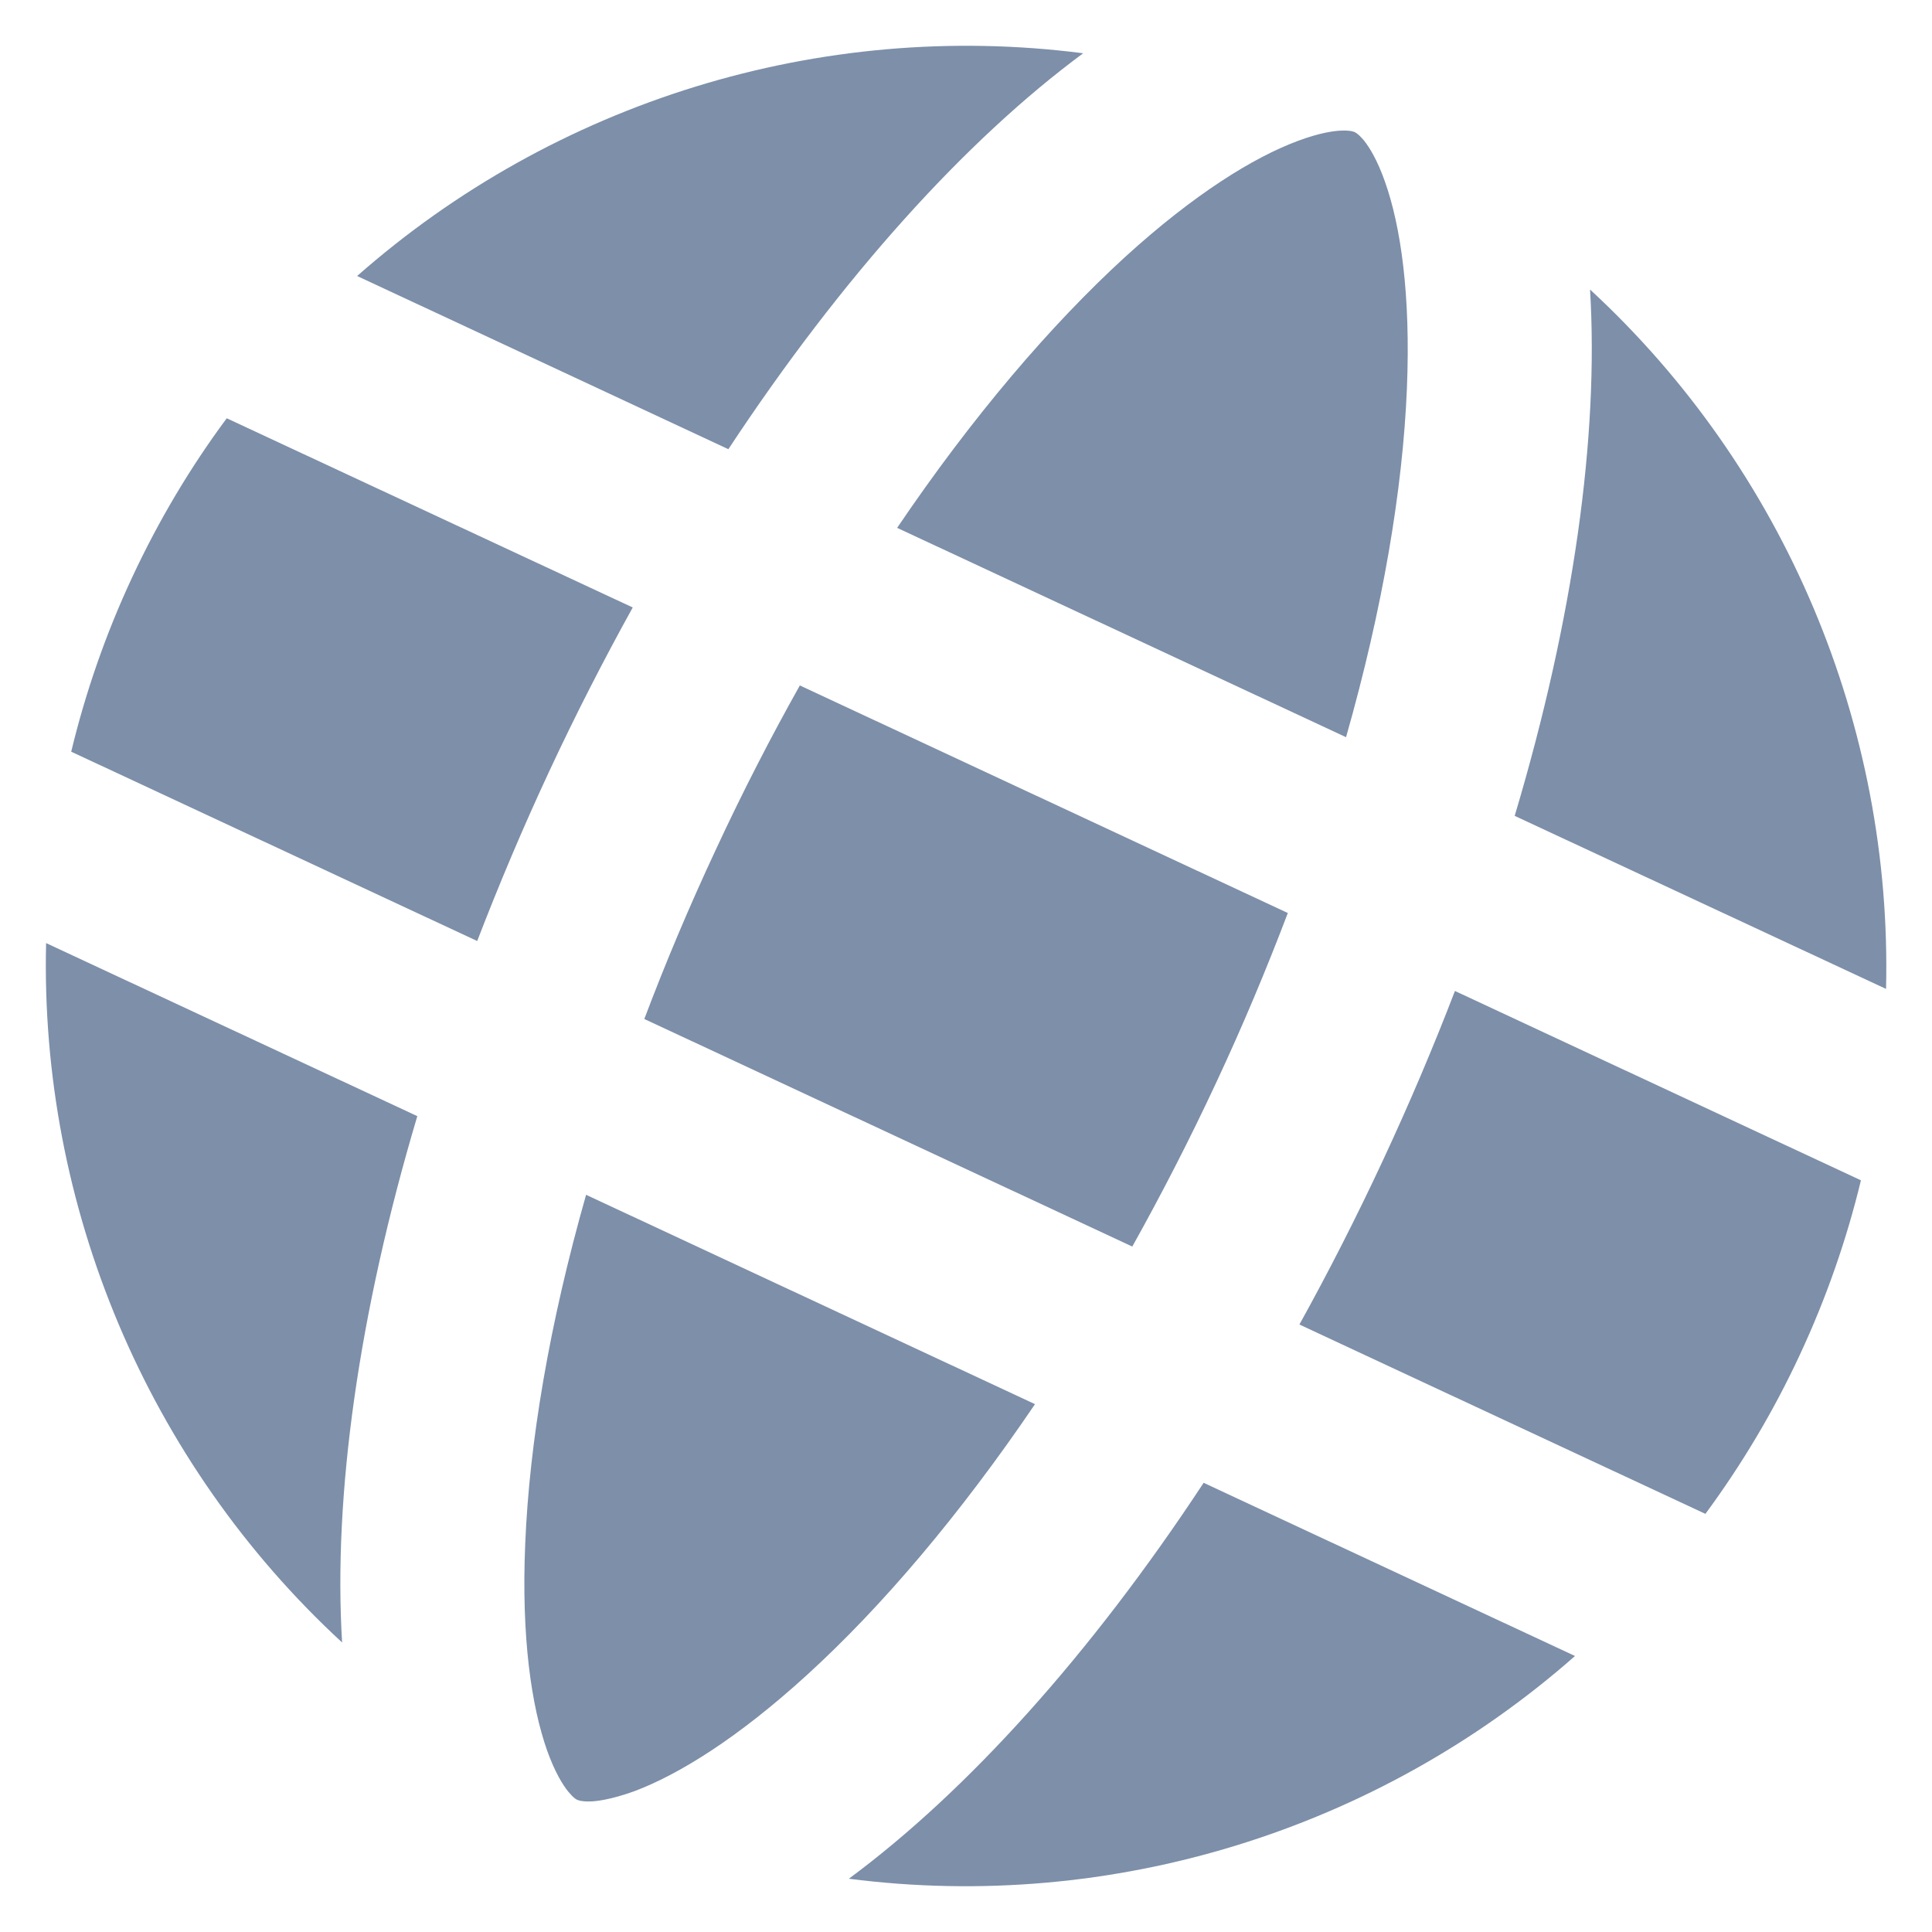 <svg width="14" height="14" viewBox="0 0 14 14" fill="none" xmlns="http://www.w3.org/2000/svg">
<path d="M7.5 10.175C6.954 10.98 6.388 11.645 5.847 12.138C5.345 12.596 4.916 12.86 4.596 12.98C4.51 13.011 4.439 13.03 4.382 13.041C4.336 13.05 4.299 13.054 4.27 13.054C4.212 13.055 4.189 13.045 4.183 13.042C4.18 13.041 4.173 13.038 4.164 13.03C4.153 13.022 4.138 13.007 4.118 12.983C4.078 12.934 4.021 12.842 3.965 12.686C3.851 12.364 3.777 11.865 3.806 11.186C3.836 10.454 3.981 9.593 4.247 8.658L7.5 10.175Z" fill="#7D8FA9"/>
<path d="M8.722 10.745C7.902 11.991 7.006 12.982 6.151 13.614C8.06 13.86 9.983 13.26 11.413 12L8.722 10.745Z" fill="#7D8FA9"/>
<path d="M2.479 11.902C1.064 10.597 0.288 8.739 0.334 6.834L3.024 8.088C2.598 9.517 2.414 10.841 2.479 11.902Z" fill="#7D8FA9"/>
<path d="M4.669 7.384L8.205 9.033C8.415 8.657 8.619 8.261 8.813 7.845C9.007 7.43 9.179 7.019 9.332 6.616L5.796 4.967C5.585 5.343 5.381 5.739 5.188 6.155C4.994 6.57 4.821 6.981 4.669 7.384Z" fill="#7D8FA9"/>
<path d="M4.585 4.402C4.374 4.783 4.171 5.179 3.979 5.591C3.787 6.003 3.614 6.414 3.458 6.819L0.516 5.447C0.619 5.02 0.765 4.596 0.958 4.183C1.151 3.769 1.381 3.384 1.643 3.031L4.585 4.402Z" fill="#7D8FA9"/>
<path d="M6.501 3.825L9.754 5.342C10.02 4.407 10.165 3.546 10.195 2.814C10.223 2.135 10.15 1.636 10.035 1.314C9.98 1.158 9.923 1.067 9.883 1.017C9.868 1 9.856 0.987 9.846 0.978C9.831 0.965 9.822 0.96 9.818 0.958C9.811 0.955 9.789 0.945 9.731 0.946C9.667 0.947 9.56 0.963 9.405 1.021C9.085 1.14 8.656 1.404 8.153 1.862C7.613 2.356 7.046 3.02 6.501 3.825Z" fill="#7D8FA9"/>
<path d="M7.849 0.386C6.994 1.018 6.099 2.01 5.278 3.255L2.588 2C4.017 0.74 5.94 0.14 7.849 0.386Z" fill="#7D8FA9"/>
<path d="M11.522 2.098C11.587 3.159 11.403 4.483 10.976 5.912L13.667 7.166C13.713 5.261 12.936 3.403 11.522 2.098Z" fill="#7D8FA9"/>
<path d="M10.543 7.181L13.485 8.553C13.382 8.98 13.235 9.404 13.042 9.818C12.85 10.231 12.619 10.616 12.358 10.97L9.416 9.598C9.627 9.217 9.829 8.821 10.021 8.409C10.213 7.997 10.387 7.587 10.543 7.181Z" fill="#7D8FA9"/>
</svg>
